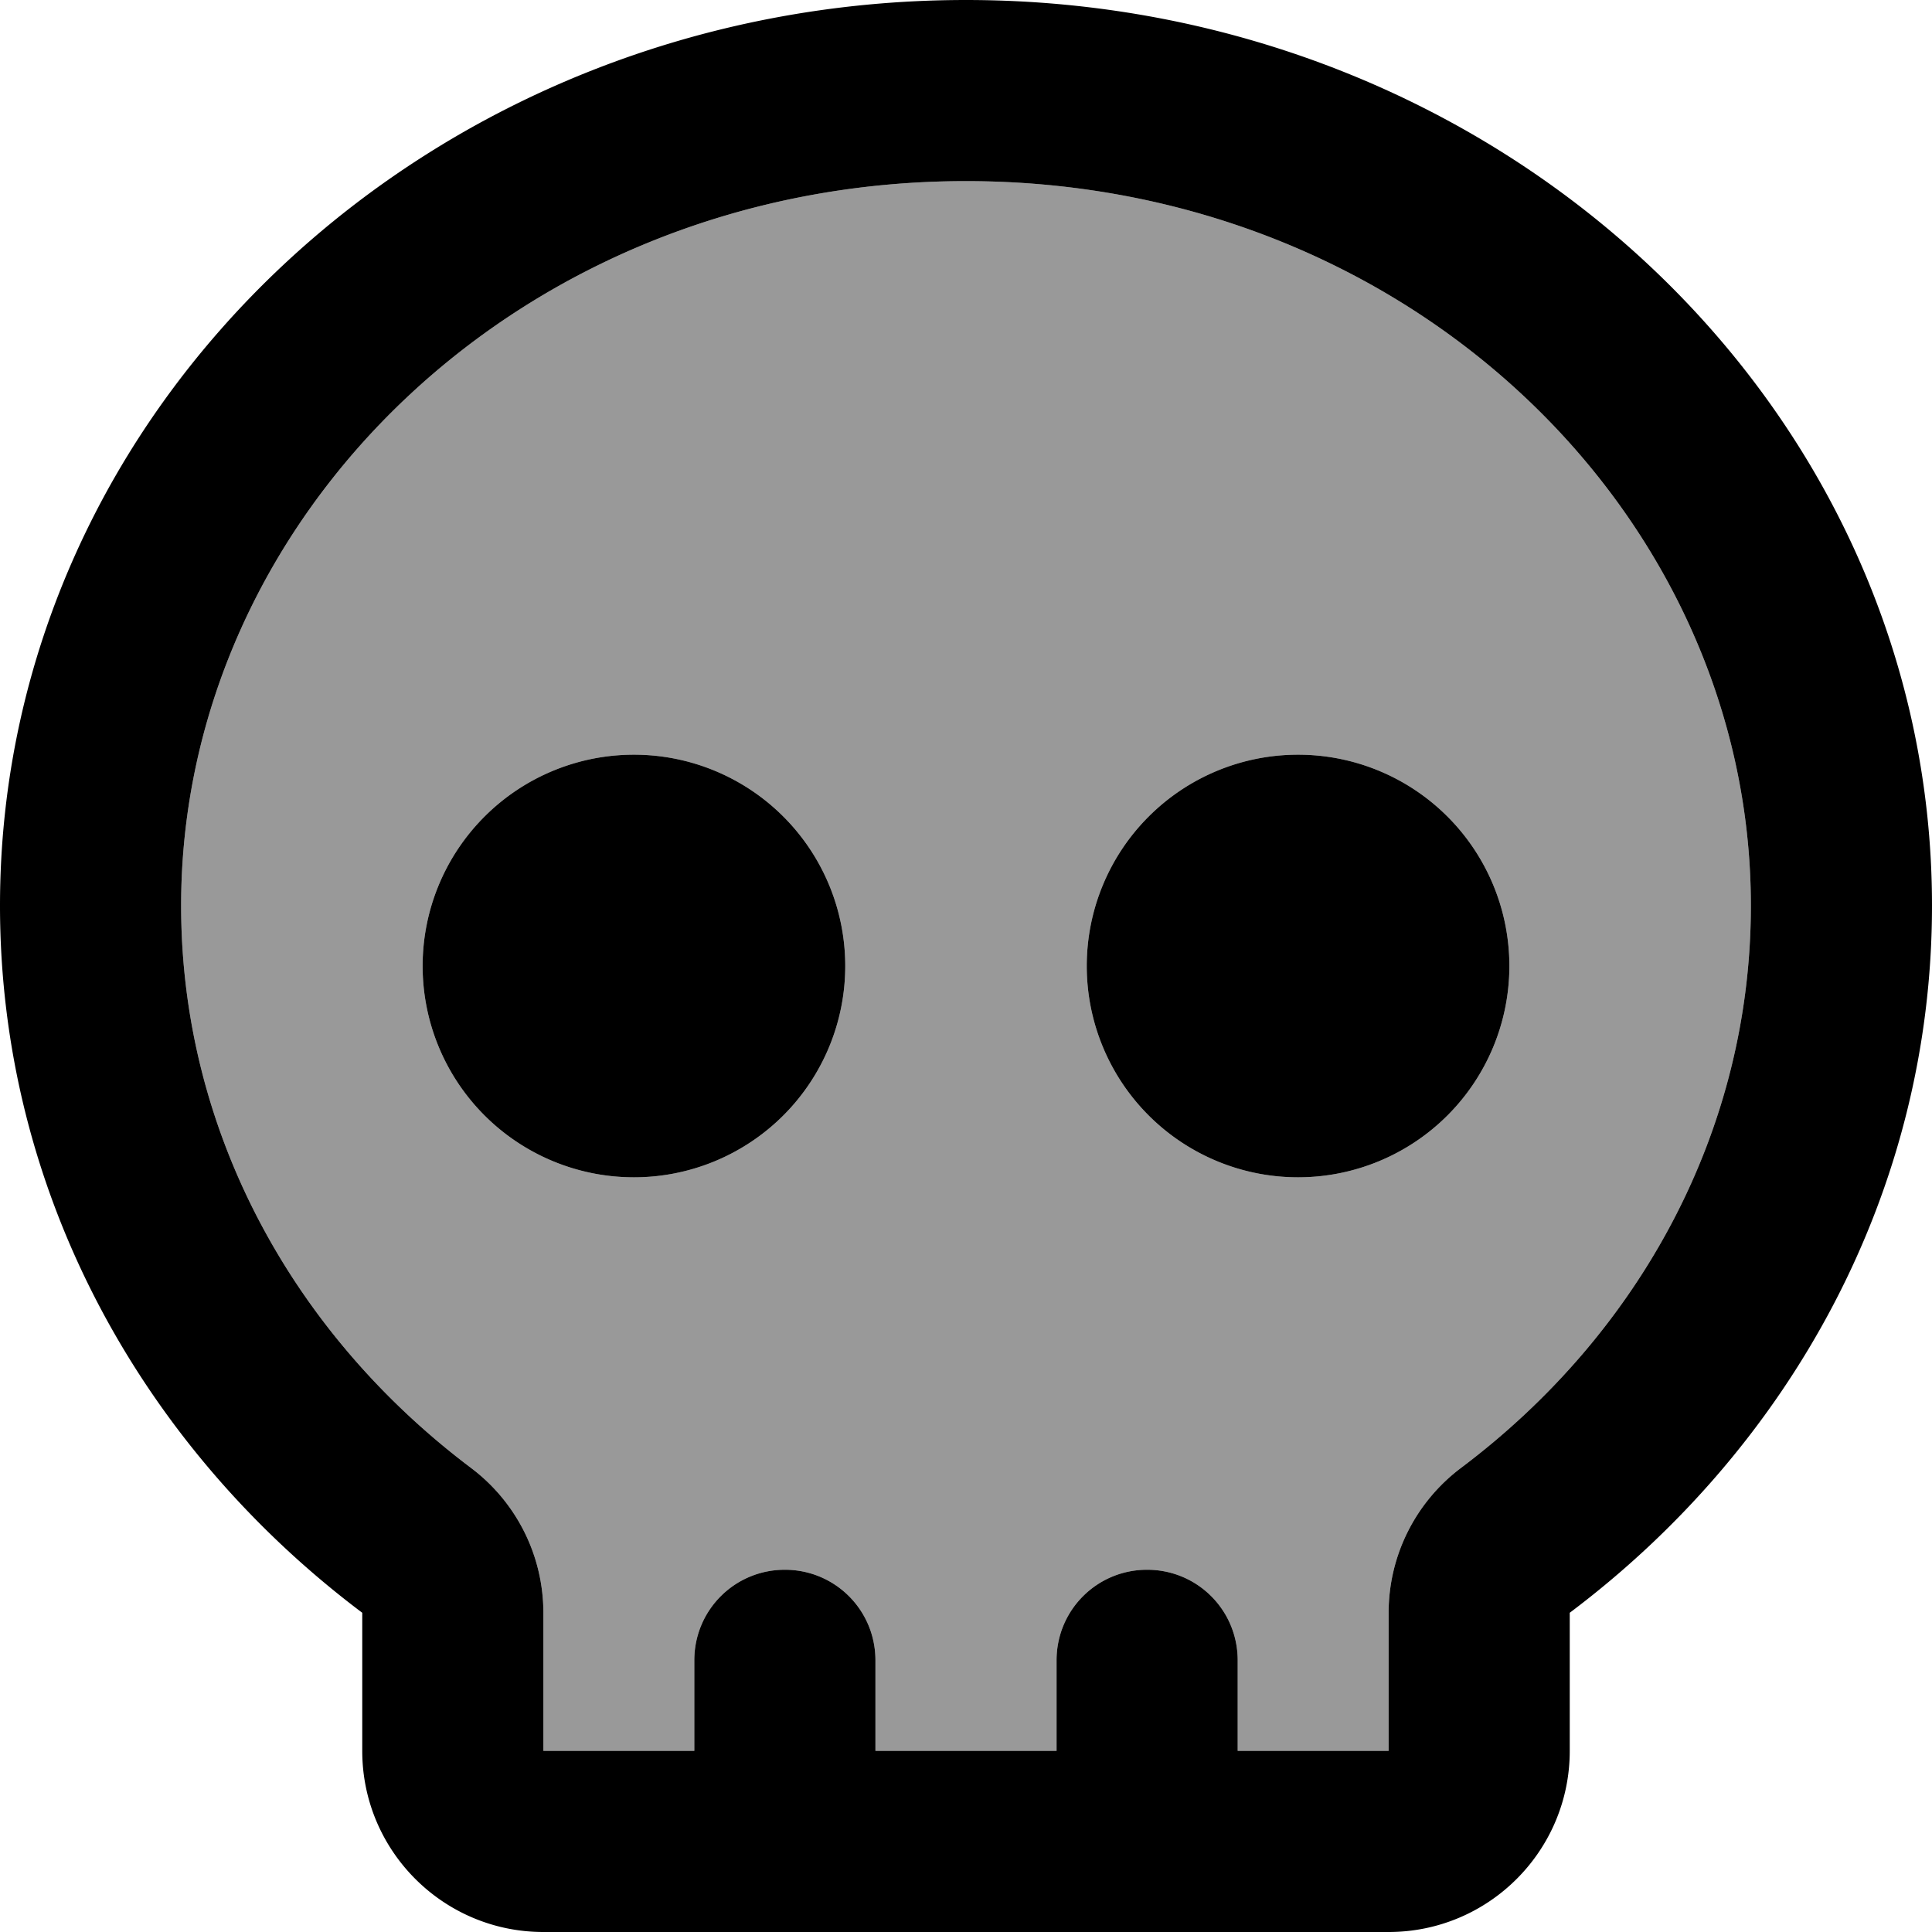 <svg fill="currentColor" xmlns="http://www.w3.org/2000/svg" viewBox="0 0 512 512"><!--! Font Awesome Pro 7.0.1 by @fontawesome - https://fontawesome.com License - https://fontawesome.com/license (Commercial License) Copyright 2025 Fonticons, Inc. --><path opacity=".4" fill="currentColor" d="M48 240c0 59.4 29.3 113.2 76.8 149 12.1 9.1 19.2 23.3 19.2 38.4l0 36.6 40 0 0-24c0-13.3 10.7-24 24-24s24 10.7 24 24l0 24 48 0 0-24c0-13.3 10.7-24 24-24s24 10.7 24 24l0 24 40 0 0-36.6c0-15.1 7.1-29.3 19.2-38.4 47.6-35.8 76.8-89.6 76.8-149 0-103.2-90.2-192-208-192S48 136.8 48 240zm176 16a56 56 0 1 1 -112 0 56 56 0 1 1 112 0zm176 0a56 56 0 1 1 -112 0 56 56 0 1 1 112 0z"/><path fill="currentColor" d="M368 427.4c0-15.1 7.1-29.3 19.2-38.4 47.6-35.8 76.8-89.6 76.8-149 0-103.2-90.2-192-208-192S48 136.8 48 240c0 59.4 29.3 113.2 76.8 149 12.1 9.1 19.2 23.3 19.2 38.4l0 36.6 40 0 0-24c0-13.3 10.7-24 24-24s24 10.7 24 24l0 24 48 0 0-24c0-13.3 10.7-24 24-24s24 10.7 24 24l0 24 40 0 0-36.6zm48 0l0 36.6c0 26.5-21.5 48-48 48l-224 0c-26.5 0-48-21.5-48-48l0-36.6C37.5 383.4 0 315.8 0 240 0 107.5 114.6 0 256 0S512 107.5 512 240c0 75.8-37.5 143.4-96 187.4zM112 256a56 56 0 1 1 112 0 56 56 0 1 1 -112 0zm232-56a56 56 0 1 1 0 112 56 56 0 1 1 0-112z"/></svg>